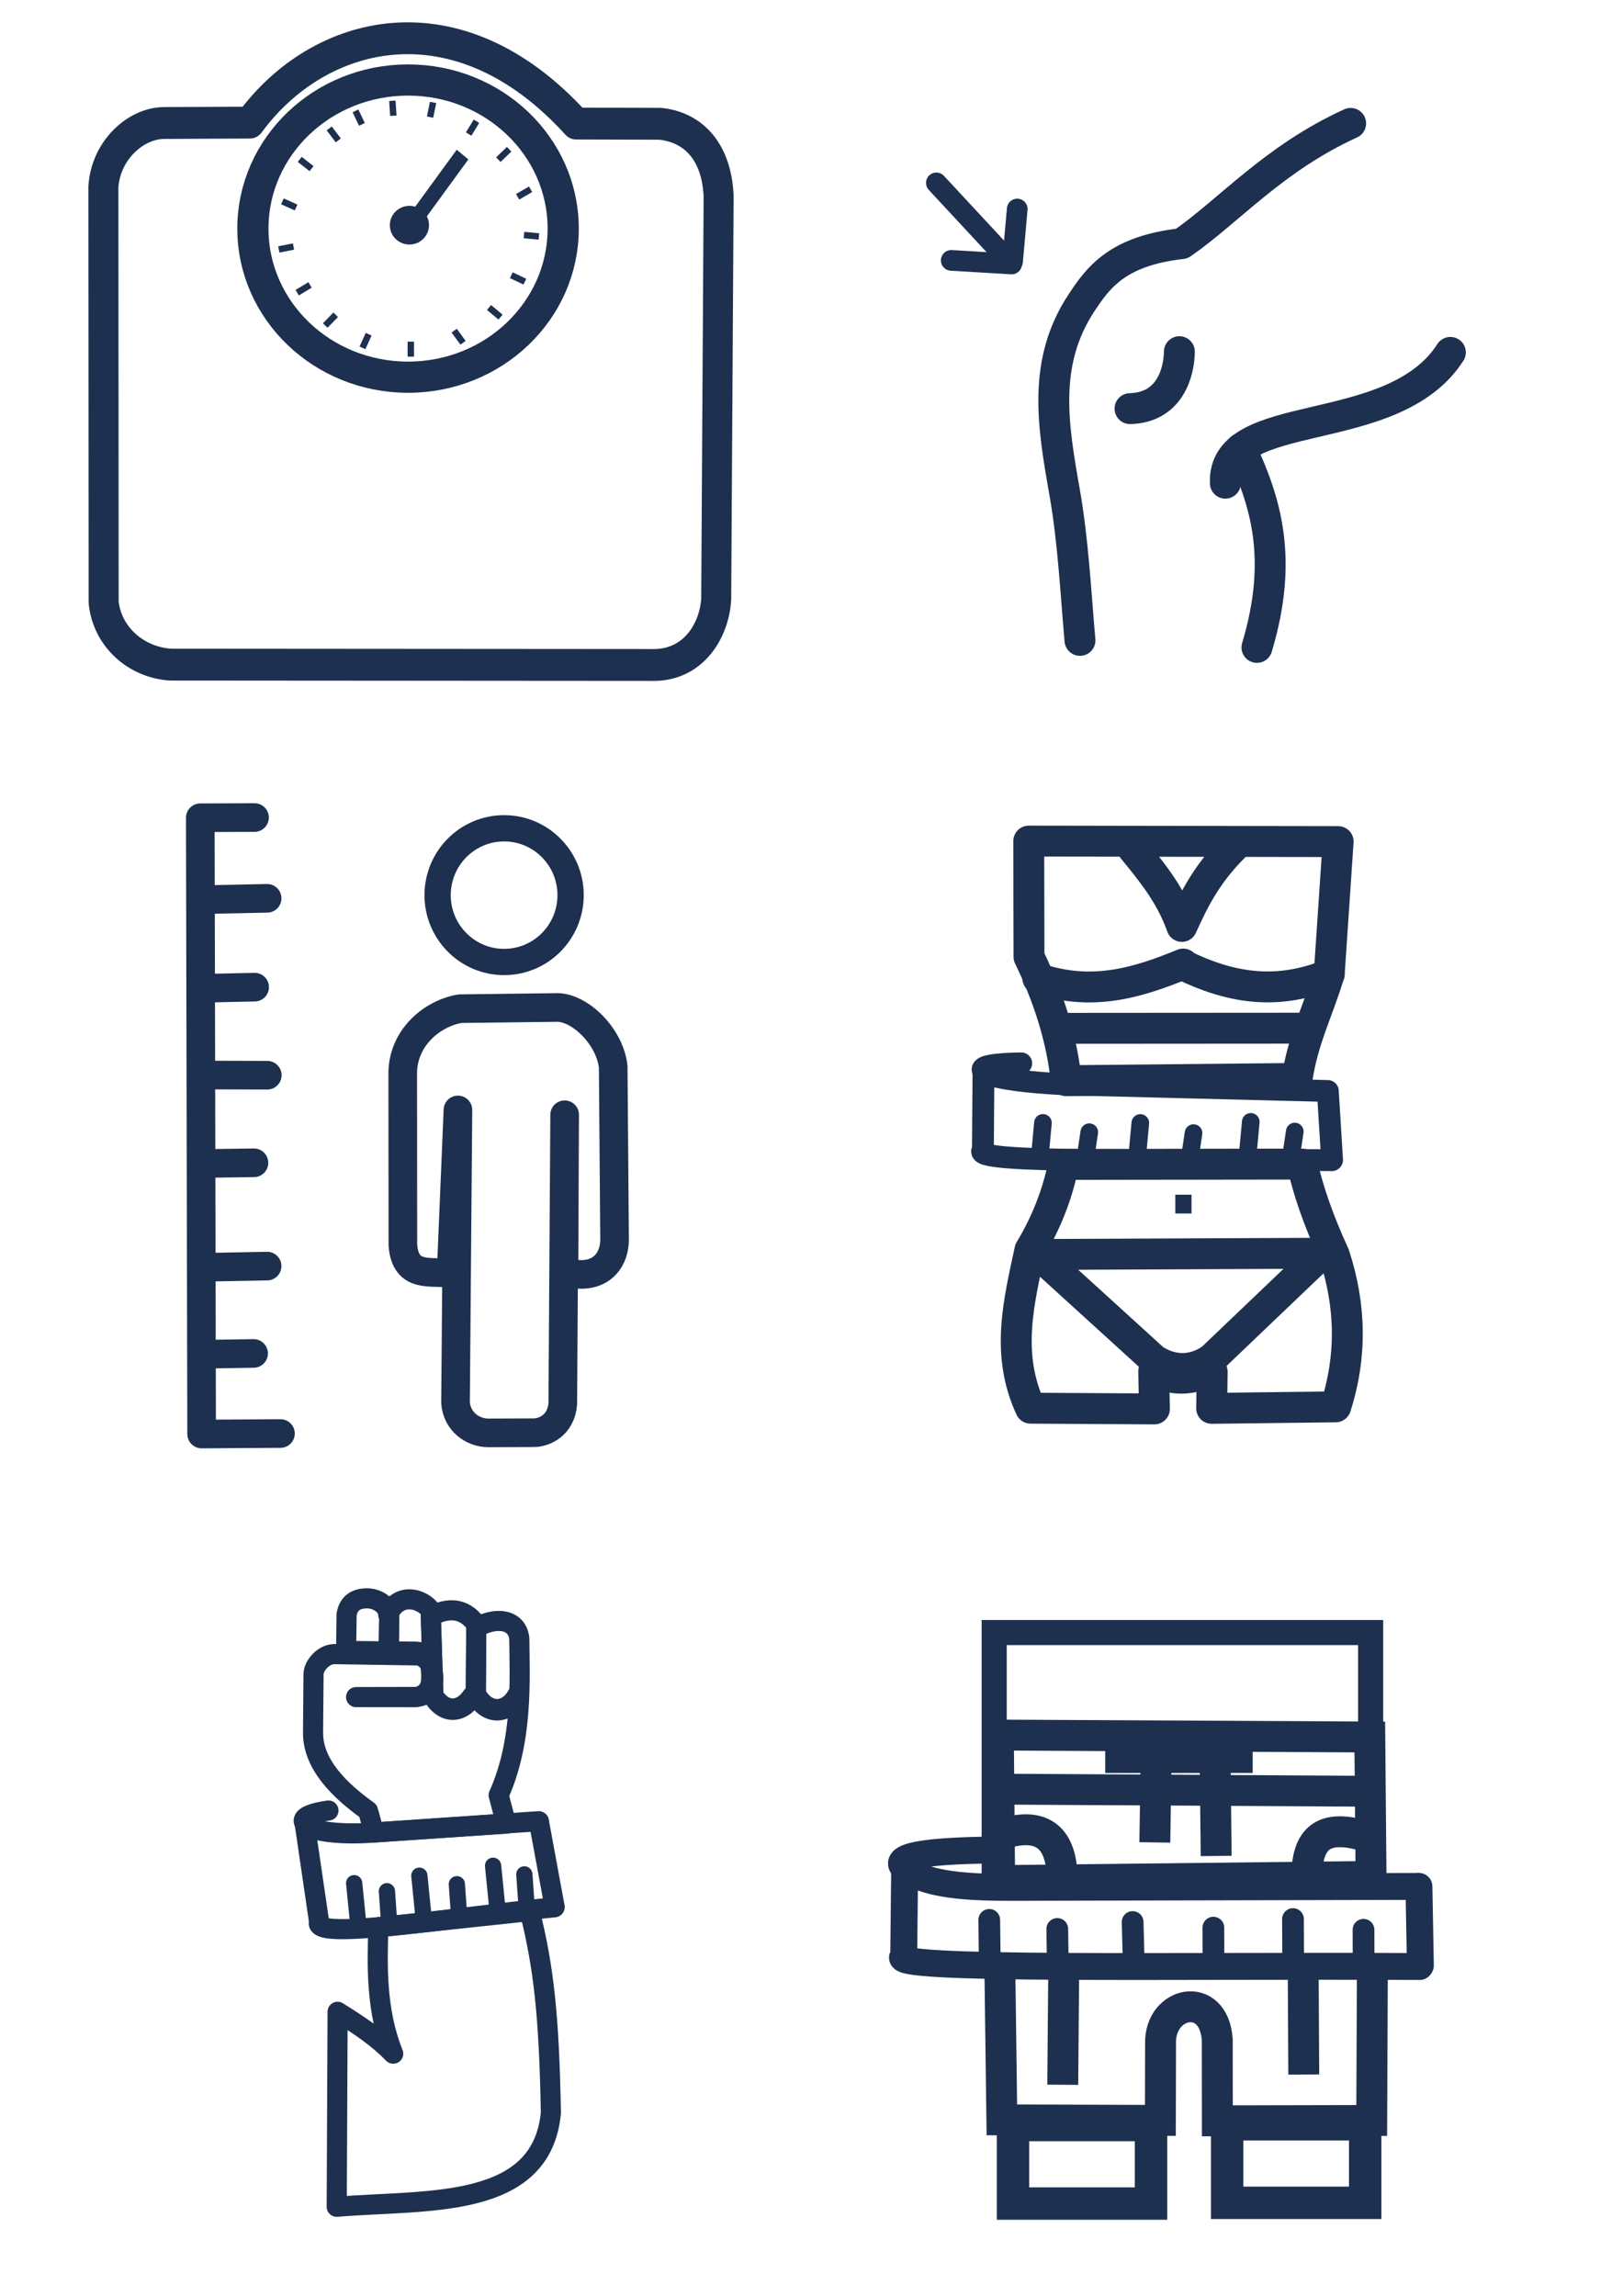 <?xml version="1.0" encoding="UTF-8" standalone="no"?>
<!-- Created with Inkscape (http://www.inkscape.org/) -->

<svg
   width="210mm"
   height="297mm"
   viewBox="0 0 210 297"
   version="1.1"
   id="svg1"
   xml:space="preserve"
   inkscape:version="1.3.2 (091e20e, 2023-11-25, custom)"
   sodipodi:docname="vascula.svg"
   xmlns:inkscape="http://www.inkscape.org/namespaces/inkscape"
   xmlns:sodipodi="http://sodipodi.sourceforge.net/DTD/sodipodi-0.dtd"
   xmlns="http://www.w3.org/2000/svg"
   xmlns:svg="http://www.w3.org/2000/svg"><sodipodi:namedview
     id="namedview1"
     pagecolor="#ffffff"
     bordercolor="#000000"
     borderopacity="0.25"
     inkscape:showpageshadow="2"
     inkscape:pageopacity="0.0"
     inkscape:pagecheckerboard="0"
     inkscape:deskcolor="#d1d1d1"
     inkscape:document-units="mm"
     inkscape:zoom="0.52850975"
     inkscape:cx="1686.8185"
     inkscape:cy="1071.8818"
     inkscape:window-width="2560"
     inkscape:window-height="1017"
     inkscape:window-x="1912"
     inkscape:window-y="564"
     inkscape:window-maximized="1"
     inkscape:current-layer="layer1" /><defs
     id="defs1"><inkscape:path-effect
       effect="powerclip"
       id="path-effect2"
       is_visible="true"
       lpeversion="1"
       inverse="true"
       flatten="false"
       hide_clip="false"
       message="Use fill-rule evenodd on &lt;b&gt;fill and stroke&lt;/b&gt; dialog if no flatten result after convert clip to paths." /><filter
       id="mask-powermask-path-effect2_inverse"
       inkscape:label="filtermask-powermask-path-effect2"
       style="color-interpolation-filters:sRGB"
       height="100"
       width="100"
       x="-50"
       y="-50"><feColorMatrix
         id="mask-powermask-path-effect2_primitive1"
         values="1"
         type="saturate"
         result="fbSourceGraphic" /><feColorMatrix
         id="mask-powermask-path-effect2_primitive2"
         values="-1 0 0 0 1 0 -1 0 0 1 0 0 -1 0 1 0 0 0 1 0 "
         in="fbSourceGraphic" /></filter><clipPath
       clipPathUnits="userSpaceOnUse"
       id="clipPath2"><ellipse
         style="display:none;fill:#ffffff;fill-opacity:1;stroke:#ffffff;stroke-width:4.506;stroke-linecap:round;stroke-linejoin:round;stroke-dasharray:none;stroke-opacity:1;paint-order:stroke markers fill"
         id="ellipse2"
         cx="86.429"
         cy="75.867"
         rx="18.059"
         ry="17.277"
         d="M 104.488,75.867 A 18.059,17.277 0 0 1 86.429,93.143 18.059,17.277 0 0 1 68.37,75.867 18.059,17.277 0 0 1 86.429,58.59 18.059,17.277 0 0 1 104.488,75.867 Z" /><path
         id="lpe_path-effect2"
         style="fill:#ffffff;fill-opacity:1;stroke:#ffffff;stroke-width:4.506;stroke-linecap:round;stroke-linejoin:round;stroke-dasharray:none;stroke-opacity:1;paint-order:stroke markers fill"
         class="powerclip"
         d="M 41.228,45.538 H 130.89 V 132.087 H 41.228 Z M 104.488,75.867 A 18.059,17.277 0 0 0 86.429,58.59 18.059,17.277 0 0 0 68.37,75.867 18.059,17.277 0 0 0 86.429,93.143 18.059,17.277 0 0 0 104.488,75.867 Z" /></clipPath><clipPath
       clipPathUnits="userSpaceOnUse"
       id="clipPath2-7"><ellipse
         style="display:none;fill:#ffffff;fill-opacity:1;stroke:#ffffff;stroke-width:4.506;stroke-linecap:round;stroke-linejoin:round;stroke-dasharray:none;stroke-opacity:1;paint-order:stroke markers fill"
         id="ellipse2-7"
         cx="86.429"
         cy="75.867"
         rx="18.059"
         ry="17.277"
         d="M 104.488,75.867 A 18.059,17.277 0 0 1 86.429,93.143 18.059,17.277 0 0 1 68.37,75.867 18.059,17.277 0 0 1 86.429,58.59 18.059,17.277 0 0 1 104.488,75.867 Z" /><path
         id="lpe_path-effect2-9"
         style="fill:#ffffff;fill-opacity:1;stroke:#ffffff;stroke-width:4.506;stroke-linecap:round;stroke-linejoin:round;stroke-dasharray:none;stroke-opacity:1;paint-order:stroke markers fill"
         class="powerclip"
         d="M 41.228,45.538 H 130.89 V 132.087 H 41.228 Z M 104.488,75.867 A 18.059,17.277 0 0 0 86.429,58.59 18.059,17.277 0 0 0 68.37,75.867 18.059,17.277 0 0 0 86.429,93.143 18.059,17.277 0 0 0 104.488,75.867 Z" /></clipPath><inkscape:path-effect
       effect="powerclip"
       id="path-effect2-5"
       is_visible="true"
       lpeversion="1"
       inverse="true"
       flatten="false"
       hide_clip="false"
       message="Use fill-rule evenodd on &lt;b&gt;fill and stroke&lt;/b&gt; dialog if no flatten result after convert clip to paths." /><clipPath
       clipPathUnits="userSpaceOnUse"
       id="clipath_lpe_path-effect2-5"><ellipse
         style="display:none;fill:#ffffff;fill-opacity:1;stroke:#ffffff;stroke-width:4.506;stroke-linecap:round;stroke-linejoin:round;stroke-dasharray:none;stroke-opacity:1;paint-order:stroke markers fill"
         id="ellipse1"
         cx="86.429"
         cy="75.867"
         rx="18.059"
         ry="17.277" /></clipPath><clipPath
       clipPathUnits="userSpaceOnUse"
       id="clipPath2-5"><ellipse
         style="display:none;fill:#ffffff;fill-opacity:1;stroke:#ffffff;stroke-width:4.506;stroke-linecap:round;stroke-linejoin:round;stroke-dasharray:none;stroke-opacity:1;paint-order:stroke markers fill"
         id="ellipse2-4"
         cx="86.429"
         cy="75.867"
         rx="18.059"
         ry="17.277"
         d="M 104.488,75.867 A 18.059,17.277 0 0 1 86.429,93.143 18.059,17.277 0 0 1 68.37,75.867 18.059,17.277 0 0 1 86.429,58.59 18.059,17.277 0 0 1 104.488,75.867 Z" /><path
         id="lpe_path-effect2-4"
         style="fill:#ffffff;fill-opacity:1;stroke:#ffffff;stroke-width:4.506;stroke-linecap:round;stroke-linejoin:round;stroke-dasharray:none;stroke-opacity:1;paint-order:stroke markers fill"
         class="powerclip"
         d="M 41.228,45.538 H 130.89 V 132.087 H 41.228 Z M 104.488,75.867 A 18.059,17.277 0 0 0 86.429,58.59 18.059,17.277 0 0 0 68.37,75.867 18.059,17.277 0 0 0 86.429,93.143 18.059,17.277 0 0 0 104.488,75.867 Z" /></clipPath><inkscape:path-effect
       effect="powerclip"
       id="path-effect2-6"
       is_visible="true"
       lpeversion="1"
       inverse="true"
       flatten="false"
       hide_clip="false"
       message="Use fill-rule evenodd on &lt;b&gt;fill and stroke&lt;/b&gt; dialog if no flatten result after convert clip to paths." /><clipPath
       clipPathUnits="userSpaceOnUse"
       id="clipath_lpe_path-effect2-6"><ellipse
         style="display:none;fill:#ffffff;fill-opacity:1;stroke:#ffffff;stroke-width:4.506;stroke-linecap:round;stroke-linejoin:round;stroke-dasharray:none;stroke-opacity:1;paint-order:stroke markers fill"
         id="ellipse6"
         cx="86.429"
         cy="75.867"
         rx="18.059"
         ry="17.277" /></clipPath><clipPath
       clipPathUnits="userSpaceOnUse"
       id="clipPath2-51"><ellipse
         style="display:none;fill:#ffffff;fill-opacity:1;stroke:#ffffff;stroke-width:4.506;stroke-linecap:round;stroke-linejoin:round;stroke-dasharray:none;stroke-opacity:1;paint-order:stroke markers fill"
         id="ellipse2-3"
         cx="86.429"
         cy="75.867"
         rx="18.059"
         ry="17.277"
         d="M 104.488,75.867 A 18.059,17.277 0 0 1 86.429,93.143 18.059,17.277 0 0 1 68.37,75.867 18.059,17.277 0 0 1 86.429,58.59 18.059,17.277 0 0 1 104.488,75.867 Z" /><path
         id="lpe_path-effect2-1"
         style="fill:#ffffff;fill-opacity:1;stroke:#ffffff;stroke-width:4.506;stroke-linecap:round;stroke-linejoin:round;stroke-dasharray:none;stroke-opacity:1;paint-order:stroke markers fill"
         class="powerclip"
         d="M 41.228,45.538 H 130.89 V 132.087 H 41.228 Z M 104.488,75.867 A 18.059,17.277 0 0 0 86.429,58.59 18.059,17.277 0 0 0 68.37,75.867 18.059,17.277 0 0 0 86.429,93.143 18.059,17.277 0 0 0 104.488,75.867 Z" /></clipPath><inkscape:path-effect
       effect="powerclip"
       id="path-effect2-0"
       is_visible="true"
       lpeversion="1"
       inverse="true"
       flatten="false"
       hide_clip="false"
       message="Use fill-rule evenodd on &lt;b&gt;fill and stroke&lt;/b&gt; dialog if no flatten result after convert clip to paths." /><clipPath
       clipPathUnits="userSpaceOnUse"
       id="clipath_lpe_path-effect2-0"><ellipse
         style="display:none;fill:#ffffff;fill-opacity:1;stroke:#ffffff;stroke-width:4.506;stroke-linecap:round;stroke-linejoin:round;stroke-dasharray:none;stroke-opacity:1;paint-order:stroke markers fill"
         id="ellipse14"
         cx="86.429"
         cy="75.867"
         rx="18.059"
         ry="17.277" /></clipPath><clipPath
       clipPathUnits="userSpaceOnUse"
       id="clipPath2-1"><ellipse
         style="display:none;fill:#ffffff;fill-opacity:1;stroke:#ffffff;stroke-width:4.506;stroke-linecap:round;stroke-linejoin:round;stroke-dasharray:none;stroke-opacity:1;paint-order:stroke markers fill"
         id="ellipse2-40"
         cx="86.429"
         cy="75.867"
         rx="18.059"
         ry="17.277"
         d="M 104.488,75.867 A 18.059,17.277 0 0 1 86.429,93.143 18.059,17.277 0 0 1 68.37,75.867 18.059,17.277 0 0 1 86.429,58.59 18.059,17.277 0 0 1 104.488,75.867 Z" /><path
         id="lpe_path-effect2-7"
         style="fill:#ffffff;fill-opacity:1;stroke:#ffffff;stroke-width:4.506;stroke-linecap:round;stroke-linejoin:round;stroke-dasharray:none;stroke-opacity:1;paint-order:stroke markers fill"
         class="powerclip"
         d="m 41.228,45.538 h 89.662 V 132.087 H 41.228 Z M 104.488,75.867 A 18.059,17.277 0 0 0 86.429,58.59 18.059,17.277 0 0 0 68.37,75.867 18.059,17.277 0 0 0 86.429,93.143 18.059,17.277 0 0 0 104.488,75.867 Z" /></clipPath><inkscape:path-effect
       effect="powerclip"
       id="path-effect2-04"
       is_visible="true"
       lpeversion="1"
       inverse="true"
       flatten="false"
       hide_clip="false"
       message="Use fill-rule evenodd on &lt;b&gt;fill and stroke&lt;/b&gt; dialog if no flatten result after convert clip to paths." /><clipPath
       clipPathUnits="userSpaceOnUse"
       id="clipath_lpe_path-effect2-04"><ellipse
         style="display:none;fill:#ffffff;fill-opacity:1;stroke:#ffffff;stroke-width:4.506;stroke-linecap:round;stroke-linejoin:round;stroke-dasharray:none;stroke-opacity:1;paint-order:stroke markers fill"
         id="ellipse31"
         cx="86.429"
         cy="75.867"
         rx="18.059"
         ry="17.277" /></clipPath></defs><g
     inkscape:label="Layer 1"
     inkscape:groupmode="layer"
     id="layer1"><path
       style="fill:none;fill-opacity:1;stroke:#1e3050;stroke-width:3.703;stroke-linecap:round;stroke-linejoin:round;stroke-dasharray:none;stroke-opacity:1;paint-order:stroke markers fill"
       d="m 48.111,117.975 -0.031,-48.31 c 0.272,-4.226 3.958,-7.403 7.487,-7.425 l 10.6,-0.047 c 8.473,-10.901 25.589,-15.122 40.274,0.111 l 10.375,0.027 c 3.818,0.358 6.955,2.937 7.222,8.399 l -0.298,46.82 c -0.211,3.666 -2.81,7.795 -7.92,7.684 l -59.486,-0.041 c -4.319,-0.294 -7.779,-3.279 -8.223,-7.218 z"
       id="path1"
       sodipodi:nodetypes="cccccccccccc"
       clip-path="url(#clipPath2)"
       inkscape:path-effect="#path-effect2"
       inkscape:original-d="m 48.111015,117.97486 -0.0313,-48.309982 c 0.272497,-4.2265 3.957976,-7.40255 7.487016,-7.42473 l 10.600184,-0.047 c 8.472925,-10.90109 25.589182,-15.12246 40.274195,0.1108 l 10.37489,0.0268 c 3.81789,0.35848 6.95516,2.93653 7.2224,8.3988 l -0.29826,46.819982 c -0.21094,3.66598 -2.80977,7.79527 -7.92004,7.6842 l -59.486079,-0.041 c -4.319061,-0.29426 -7.778995,-3.27923 -8.223007,-7.21795 z"
       transform="matrix(1.048,0,0,1.113,-37.009,-53.36)"
       inkscape:export-filename="scale.svg"
       inkscape:export-xdpi="96"
       inkscape:export-ydpi="96" /><ellipse
       style="fill:#1e3050;stroke-width:2.303;stroke-linecap:round;stroke-linejoin:round;paint-order:stroke markers fill"
       id="path3"
       cx="52.974"
       cy="29.132"
       rx="2.534"
       ry="2.503" /><rect
       style="fill:#1e3050;stroke-width:1.279;stroke-linecap:round;stroke-linejoin:round;paint-order:stroke markers fill"
       id="rect3"
       width="11.533"
       height="1.958"
       x="11.471"
       y="59.307"
       transform="matrix(0.589,-0.808,0.768,0.64,0,0)" /><rect
       style="fill:#1e3050;stroke-width:2.303;stroke-linecap:round;stroke-linejoin:round;paint-order:stroke markers fill"
       id="rect4"
       width="0.829"
       height="1.94"
       x="52.739"
       y="44.199" /><rect
       style="fill:#1e3050;stroke-width:2.303;stroke-linecap:round;stroke-linejoin:round;paint-order:stroke markers fill"
       id="rect4-07"
       width="0.829"
       height="1.94"
       x="-24.219"
       y="70.388"
       transform="rotate(-84.529)" /><rect
       style="fill:#1e3050;stroke-width:2.303;stroke-linecap:round;stroke-linejoin:round;paint-order:stroke markers fill"
       id="rect4-0-0"
       width="0.829"
       height="1.94"
       x="-4.342"
       y="75.027"
       transform="rotate(-64.707)" /><rect
       style="fill:#1e3050;stroke-width:2.303;stroke-linecap:round;stroke-linejoin:round;paint-order:stroke markers fill"
       id="rect4-6-08"
       width="0.829"
       height="1.94"
       x="9.679"
       y="74.055"
       transform="rotate(-50.082)" /><rect
       style="fill:#1e3050;stroke-width:2.303;stroke-linecap:round;stroke-linejoin:round;paint-order:stroke markers fill"
       id="rect4-2-4"
       width="0.829"
       height="1.94"
       x="21.749"
       y="69.225"
       transform="rotate(-36.196)" /><rect
       style="fill:#1e3050;stroke-width:2.303;stroke-linecap:round;stroke-linejoin:round;paint-order:stroke markers fill"
       id="rect4-1"
       width="0.829"
       height="1.94"
       x="-57.973"
       y="-3.615"
       transform="rotate(-168.363)" /><rect
       style="fill:#1e3050;stroke-width:2.303;stroke-linecap:round;stroke-linejoin:round;paint-order:stroke markers fill"
       id="rect4-0-9"
       width="0.829"
       height="1.94"
       x="-61.191"
       y="16.854"
       transform="rotate(-148.541)" /><rect
       style="fill:#1e3050;stroke-width:2.303;stroke-linecap:round;stroke-linejoin:round;paint-order:stroke markers fill"
       id="rect4-6-6"
       width="0.829"
       height="1.94"
       x="-60.016"
       y="32.122"
       transform="rotate(-133.916)" /><rect
       style="fill:#1e3050;stroke-width:2.303;stroke-linecap:round;stroke-linejoin:round;paint-order:stroke markers fill"
       id="rect4-2-5"
       width="0.829"
       height="1.94"
       x="-55.973"
       y="45.243"
       transform="rotate(-120.03)" /><rect
       style="fill:#1e3050;stroke-width:2.303;stroke-linecap:round;stroke-linejoin:round;paint-order:stroke markers fill"
       id="rect4-9"
       width="0.829"
       height="1.94"
       x="49.399"
       y="16.307"
       transform="rotate(-3.723)" /><rect
       style="fill:#1e3050;stroke-width:2.303;stroke-linecap:round;stroke-linejoin:round;paint-order:stroke markers fill"
       id="rect4-07-4"
       width="0.829"
       height="1.94"
       x="-39.09"
       y="-31.024"
       transform="matrix(-0.195,-0.981,-0.981,0.195,0,0)" /><rect
       style="fill:#1e3050;stroke-width:2.303;stroke-linecap:round;stroke-linejoin:round;paint-order:stroke markers fill"
       id="rect4-0-0-1"
       width="0.829"
       height="1.94"
       x="-52.721"
       y="-15.334"
       transform="matrix(-0.516,-0.856,-0.856,0.516,0,0)" /><rect
       style="fill:#1e3050;stroke-width:2.303;stroke-linecap:round;stroke-linejoin:round;paint-order:stroke markers fill"
       id="rect4-6-08-4"
       width="0.829"
       height="1.94"
       x="-59.948"
       y="-1.162"
       transform="matrix(-0.716,-0.698,-0.698,0.716,0,0)" /><rect
       style="fill:#1e3050;stroke-width:2.303;stroke-linecap:round;stroke-linejoin:round;paint-order:stroke markers fill"
       id="rect4-2-4-3"
       width="0.829"
       height="1.94"
       x="-61.747"
       y="19.542"
       transform="matrix(-0.91,-0.415,-0.415,0.91,0,0)" /><rect
       style="fill:#1e3050;stroke-width:2.303;stroke-linecap:round;stroke-linejoin:round;paint-order:stroke markers fill"
       id="rect4-1-1"
       width="0.829"
       height="1.94"
       x="34.822"
       y="-34.756"
       transform="matrix(0.902,-0.433,-0.433,-0.902,0,0)" /><rect
       style="fill:#1e3050;stroke-width:2.303;stroke-linecap:round;stroke-linejoin:round;paint-order:stroke markers fill"
       id="rect4-0-9-6"
       width="0.829"
       height="1.94"
       x="23.45"
       y="-40.951"
       transform="matrix(0.796,-0.605,-0.605,-0.796,0,0)" /><rect
       style="fill:#1e3050;stroke-width:2.303;stroke-linecap:round;stroke-linejoin:round;paint-order:stroke markers fill"
       id="rect4-6-6-1"
       width="0.829"
       height="1.94"
       x="7.287"
       y="-45.182"
       transform="matrix(0.617,-0.787,-0.787,-0.617,0,0)" /><rect
       style="fill:#1e3050;stroke-width:2.303;stroke-linecap:round;stroke-linejoin:round;paint-order:stroke markers fill"
       id="rect4-2-5-6"
       width="0.829"
       height="1.94"
       x="-9.189"
       y="-45.953"
       transform="matrix(0.41,-0.912,-0.912,-0.41,0,0)" /><ellipse
       style="fill:none;fill-opacity:1;stroke:#1e3050;stroke-width:4.035;stroke-linecap:round;stroke-linejoin:round;stroke-dasharray:none;stroke-opacity:1;paint-order:stroke markers fill"
       id="path5"
       cx="52.798"
       cy="29.573"
       rx="20.074"
       ry="19.223" /><ellipse
       style="fill:none;fill-opacity:1;stroke:#1e3050;stroke-width:3.4;stroke-linecap:round;stroke-linejoin:round;stroke-dasharray:none;stroke-opacity:1;paint-order:stroke markers fill"
       id="path6"
       cx="65.227"
       cy="115.801"
       rx="8.603"
       ry="8.648"
       inkscape:export-filename="hight.svg"
       inkscape:export-xdpi="96"
       inkscape:export-ydpi="96" /><path
       style="fill:none;fill-opacity:1;stroke:#1e3050;stroke-width:3.703;stroke-linecap:round;stroke-linejoin:round;stroke-dasharray:none;stroke-opacity:1;paint-order:stroke markers fill"
       d="m 59.253,143.59 -0.313,37.881 c 0.19,2.463 2.249,3.903 4.269,3.896 l 5.877,-0.021 c 1.237,-0.005 3.528,-0.872 3.733,-3.791 l 0.24,-37.345 -0.088,20.266 c 3.797,1.243 6.424,-0.595 6.549,-3.982 l -0.178,-22.499 c -0.425,-3.816 -4.085,-7.482 -7.065,-7.663 l -12.756,0.156 c -3.489,0.594 -7.241,3.566 -7.411,8.115 l 0.017,22.477 c 0.338,4.402 3.668,3.267 6.241,3.662 z"
       id="path7"
       sodipodi:nodetypes="ccssccccccccccc" /><path
       style="fill:none;fill-opacity:1;stroke:#1e3050;stroke-width:3.703;stroke-linecap:round;stroke-linejoin:round;stroke-dasharray:none;stroke-opacity:1;paint-order:stroke markers fill"
       d="m 32.932,105.764 -7.018,0.026 0.175,79.725 10.199,-0.066"
       id="path8"
       sodipodi:nodetypes="cccc" /><path
       style="fill:none;fill-opacity:1;stroke:#1e3050;stroke-width:3.703;stroke-linecap:round;stroke-linejoin:round;stroke-dasharray:none;stroke-opacity:1;paint-order:stroke markers fill"
       d="m 32.813,175.09 -6.127,0.094"
       id="path9"
       sodipodi:nodetypes="cc" /><path
       style="fill:none;fill-opacity:1;stroke:#1e3050;stroke-width:3.703;stroke-linecap:round;stroke-linejoin:round;stroke-dasharray:none;stroke-opacity:1;paint-order:stroke markers fill"
       d="m 34.562,163.789 -7.987,0.155"
       id="path10"
       sodipodi:nodetypes="cc" /><path
       style="fill:none;fill-opacity:1;stroke:#1e3050;stroke-width:3.703;stroke-linecap:round;stroke-linejoin:round;stroke-dasharray:none;stroke-opacity:1;paint-order:stroke markers fill"
       d="m 32.859,150.426 -6.35,0.088"
       id="path11"
       sodipodi:nodetypes="cc" /><path
       style="fill:none;fill-opacity:1;stroke:#1e3050;stroke-width:3.703;stroke-linecap:round;stroke-linejoin:round;stroke-dasharray:none;stroke-opacity:1;paint-order:stroke markers fill"
       d="m 34.585,139.098 -7.013,-0.022"
       id="path12"
       sodipodi:nodetypes="cc" /><path
       style="fill:none;fill-opacity:1;stroke:#1e3050;stroke-width:3.703;stroke-linecap:round;stroke-linejoin:round;stroke-dasharray:none;stroke-opacity:1;paint-order:stroke markers fill"
       d="m 32.947,127.704 -6.173,0.133"
       id="path13"
       sodipodi:nodetypes="cc" /><path
       style="fill:none;fill-opacity:1;stroke:#1e3050;stroke-width:3.703;stroke-linecap:round;stroke-linejoin:round;stroke-dasharray:none;stroke-opacity:1;paint-order:stroke markers fill"
       d="m 34.562,116.212 -7.711,0.161"
       id="path14"
       sodipodi:nodetypes="cc" /><path
       style="fill:none;fill-opacity:1;stroke:#1e3050;stroke-width:2.603;stroke-linecap:round;stroke-linejoin:round;stroke-dasharray:none;stroke-opacity:1;paint-order:stroke markers fill"
       d="m 48.949,249.309 c -0.132,4.838 -0.346,10.74 1.93,16.363 -1.989,-2.064 -4.296,-3.598 -7.196,-5.413 l -0.114,25.223 c 11.512,-0.966 26.535,0.502 27.711,-12.175 -0.241,-12.787 -0.941,-18.807 -2.742,-26.071 z"
       id="path16-7"
       sodipodi:nodetypes="ccccccc"
       inkscape:export-filename="rist.svg"
       inkscape:export-xdpi="96"
       inkscape:export-ydpi="96" /><path
       style="fill:none;fill-opacity:1;stroke:#1e3050;stroke-width:2.603;stroke-linecap:round;stroke-linejoin:round;stroke-dasharray:none;stroke-opacity:1;paint-order:stroke markers fill"
       d="m 50.365,208.836 -0.063,4.693"
       id="path17-2" /><path
       style="fill:none;fill-opacity:1;stroke:#1e3050;stroke-width:2.603;stroke-linecap:round;stroke-linejoin:round;stroke-dasharray:none;stroke-opacity:1;paint-order:stroke markers fill"
       d="m 55.747,209.149 0.313,9.887"
       id="path18-9" /><path
       style="fill:none;fill-opacity:1;stroke:#1e3050;stroke-width:2.603;stroke-linecap:round;stroke-linejoin:round;stroke-dasharray:none;stroke-opacity:1;paint-order:stroke markers fill"
       d="m 61.629,210.589 -0.063,8.698 c 1.529,2.816 4.207,2.421 5.382,0.156"
       id="path19-57"
       sodipodi:nodetypes="ccc" /><path
       style="fill:none;fill-opacity:1;stroke:#1e3050;stroke-width:2.603;stroke-linecap:round;stroke-linejoin:round;stroke-dasharray:none;stroke-opacity:1;paint-order:stroke markers fill"
       d="m 61.066,219.631 c -1.309,1.98 -3.713,2.404 -5.288,-0.626"
       id="path20-6"
       sodipodi:nodetypes="cc" /><path
       style="fill:none;fill-opacity:1;stroke:#1e3050;stroke-width:2.603;stroke-linecap:round;stroke-linejoin:round;stroke-dasharray:none;stroke-opacity:1;paint-order:stroke markers fill"
       d="m 46.074,219.547 7.525,-0.016 c 3.723,0.036 2.775,-5.521 0.172,-5.382 l -10.314,-0.158 c -1.542,-0.128 -2.873,1.487 -2.889,2.566 l -0.062,7.584 c -0.034,4.119 3.478,7.52 7.107,10.114 0.196,0.544 0.603,2.264 0.752,2.813 l 17.124,-1.149 c -0.157,-0.542 -0.812,-3.132 -0.968,-3.683 3.179,-7.04 2.714,-14.957 2.673,-20.262 -0.277,-2.489 -2.889,-2.845 -5.357,-1.535 -1.449,-2.245 -3.403,-2.632 -5.766,-1.516 -0.705,-1.876 -4.306,-3.387 -5.843,-0.062 -0.017,-1.156 -1.373,-2.12 -2.824,-2.09 -1.168,0.024 -2.287,0.473 -2.557,2.098 l -0.063,4.709 9.027,0.09 c 1.635,0.067 2.074,1.618 1.971,3.746 -0.077,1.602 -1.494,2.179 -2.176,2.142 z"
       id="path16-3"
       sodipodi:nodetypes="cccccsccccccccscccscc" /><path
       style="fill:none;fill-opacity:1;stroke:#1e3050;stroke-width:2.603;stroke-linecap:round;stroke-linejoin:round;stroke-dasharray:none;stroke-opacity:1;paint-order:stroke markers fill"
       d="m 50.36,208.659 -0.063,4.693"
       id="path17-5" /><path
       style="fill:none;fill-opacity:1;stroke:#1e3050;stroke-width:2.603;stroke-linecap:round;stroke-linejoin:round;stroke-dasharray:none;stroke-opacity:1;paint-order:stroke markers fill"
       d="m 55.742,208.972 0.313,9.887"
       id="path18-8" /><path
       style="fill:none;fill-opacity:1;stroke:#1e3050;stroke-width:2.603;stroke-linecap:round;stroke-linejoin:round;stroke-dasharray:none;stroke-opacity:1;paint-order:stroke markers fill"
       d="m 61.624,210.411 -0.063,8.698 c 1.529,2.816 4.207,2.421 5.382,0.156"
       id="path19-5"
       sodipodi:nodetypes="ccc" /><path
       style="fill:none;fill-opacity:1;stroke:#1e3050;stroke-width:2.603;stroke-linecap:round;stroke-linejoin:round;stroke-dasharray:none;stroke-opacity:1;paint-order:stroke markers fill"
       d="m 61.061,219.453 c -1.309,1.98 -3.713,2.404 -5.288,-0.626"
       id="path20-4"
       sodipodi:nodetypes="cc" /><path
       style="fill:none;fill-opacity:1;stroke:#1e3050;stroke-width:2.603;stroke-linecap:round;stroke-linejoin:round;stroke-dasharray:none;stroke-opacity:1;paint-order:stroke markers fill"
       d="m 42.498,234.22 c -4.627,0.659 -3.364,1.954 -1.645,2.452 1.955,0.566 5.078,0.561 6.767,0.445 l 22.098,-1.514"
       id="path22"
       sodipodi:nodetypes="cssc" /><path
       style="fill:none;fill-opacity:1;stroke:#1e3050;stroke-width:2.603;stroke-linecap:round;stroke-linejoin:round;stroke-dasharray:none;stroke-opacity:1;paint-order:stroke markers fill"
       d="m 39.378,235.587 1.905,13.006 c -0.996,2.5 16.348,-0.436 30.455,-1.856"
       id="path23"
       sodipodi:nodetypes="ccc" /><path
       style="fill:none;fill-opacity:1;stroke:#1e3050;stroke-width:2.603;stroke-linecap:round;stroke-linejoin:round;stroke-dasharray:none;stroke-opacity:1;paint-order:stroke markers fill"
       d="m 69.74,235.712 2.025,10.981"
       id="path24" /><path
       style="fill:none;fill-opacity:1;stroke:#1e3050;stroke-width:2.103;stroke-linecap:round;stroke-linejoin:round;stroke-dasharray:none;stroke-opacity:1;paint-order:stroke markers fill"
       d="m 45.825,243.617 0.581,5.81"
       id="path25"
       sodipodi:nodetypes="cc" /><path
       style="fill:none;fill-opacity:1;stroke:#1e3050;stroke-width:2.103;stroke-linecap:round;stroke-linejoin:round;stroke-dasharray:none;stroke-opacity:1;paint-order:stroke markers fill"
       d="m 50.063,244.658 0.312,4.465"
       id="path25-5"
       sodipodi:nodetypes="cc" /><path
       style="fill:none;fill-opacity:1;stroke:#1e3050;stroke-width:2.103;stroke-linecap:round;stroke-linejoin:round;stroke-dasharray:none;stroke-opacity:1;paint-order:stroke markers fill"
       d="m 59.113,243.754 0.312,4.465"
       id="path25-5-6"
       sodipodi:nodetypes="cc" /><path
       style="fill:none;fill-opacity:1;stroke:#1e3050;stroke-width:2.103;stroke-linecap:round;stroke-linejoin:round;stroke-dasharray:none;stroke-opacity:1;paint-order:stroke markers fill"
       d="m 67.845,242.481 0.312,4.465"
       id="path25-5-6-8"
       sodipodi:nodetypes="cc" /><path
       style="fill:none;fill-opacity:1;stroke:#1e3050;stroke-width:2.103;stroke-linecap:round;stroke-linejoin:round;stroke-dasharray:none;stroke-opacity:1;paint-order:stroke markers fill"
       d="m 54.26,242.651 0.581,5.81"
       id="path25-7"
       sodipodi:nodetypes="cc" /><path
       style="fill:none;fill-opacity:1;stroke:#1e3050;stroke-width:2.103;stroke-linecap:round;stroke-linejoin:round;stroke-dasharray:none;stroke-opacity:1;paint-order:stroke markers fill"
       d="m 63.799,241.365 0.581,5.81"
       id="path25-7-1"
       sodipodi:nodetypes="cc" /><path
       style="fill:none;fill-opacity:1;stroke:#1e3050;stroke-width:3.998;stroke-linecap:round;stroke-linejoin:round;stroke-dasharray:none;stroke-opacity:1;paint-order:stroke markers fill"
       d="m 174.761,15.962 c -9.933,4.517 -15.77,11.351 -21.844,15.553 -8.312,0.939 -10.801,4.343 -13.007,7.699 -5.053,7.687 -3.695,15.767 -2.153,24.499 1.115,6.317 1.454,13.269 1.981,19.132"
       id="path26-1"
       sodipodi:nodetypes="ccssc"
       inkscape:export-filename="knee.svg"
       inkscape:export-xdpi="96"
       inkscape:export-ydpi="96" /><path
       style="fill:none;fill-opacity:1;stroke:#1e3050;stroke-width:3.998;stroke-linecap:round;stroke-linejoin:round;stroke-dasharray:none;stroke-opacity:1;paint-order:stroke markers fill"
       d="m 146.214,52.862 c 5.203,-0.129 6.348,-4.77 6.386,-7.366"
       id="path27-5"
       sodipodi:nodetypes="cc" /><path
       style="fill:none;fill-opacity:1;stroke:#1e3050;stroke-width:3.998;stroke-linecap:round;stroke-linejoin:round;stroke-dasharray:none;stroke-opacity:1;paint-order:stroke markers fill"
       d="m 162.637,83.752 c 3.473,-11.571 1.084,-18.924 -2.074,-25.725"
       id="path28-0"
       sodipodi:nodetypes="cc" /><path
       style="fill:none;fill-opacity:1;stroke:#1e3050;stroke-width:3.998;stroke-linecap:round;stroke-linejoin:round;stroke-dasharray:none;stroke-opacity:1;paint-order:stroke markers fill"
       d="m 158.549,62.508 c -0.411,-10.222 21.64,-5.262 29.115,-16.92"
       id="path29-7"
       sodipodi:nodetypes="cc" /><path
       style="fill:none;fill-opacity:1;stroke:#1e3050;stroke-width:2.675;stroke-linecap:round;stroke-linejoin:round;stroke-dasharray:none;stroke-opacity:1;paint-order:stroke markers fill"
       d="m 121.156,23.657 9.742,10.494 -7.818,-0.466"
       id="path30" /><path
       style="fill:none;fill-opacity:1;stroke:#1e3050;stroke-width:2.675;stroke-linecap:round;stroke-linejoin:round;stroke-dasharray:none;stroke-opacity:1;paint-order:stroke markers fill"
       d="m 131.018,33.802 0.601,-6.763"
       id="path31" /><path
       style="fill:none;fill-opacity:1;stroke:#1e3050;stroke-width:3.998;stroke-linecap:round;stroke-linejoin:round;stroke-dasharray:none;stroke-opacity:1;paint-order:stroke markers fill"
       d="m 137.954,139.807 c -0.537,-5.155 -2.137,-10.516 -4.813,-16.022 l -0.03,-14.977 40.031,0.066 -1.15,17.08 c -1.344,4.555 -3.402,8.481 -4.153,13.559 z"
       id="path32-6"
       sodipodi:nodetypes="ccccccc"
       inkscape:export-filename="waist.svg"
       inkscape:export-xdpi="96"
       inkscape:export-ydpi="96" /><path
       style="fill:none;fill-opacity:1;stroke:#1e3050;stroke-width:3.998;stroke-linecap:round;stroke-linejoin:round;stroke-dasharray:none;stroke-opacity:1;paint-order:stroke markers fill"
       d="m 149.281,177.409 0.088,4.857 -16.027,-0.094 c -3.261,-7.043 -1.51,-13.74 -0.081,-20.459 2.115,-3.511 3.566,-7.213 4.344,-11.075 l 30.894,-0.043 c 0.749,3.362 2.06,7.219 4.144,11.758 2.16,6.59 2.272,13.14 0.177,19.647 l -16.044,0.192 0.067,-4.737 c -2.45,0.643 -4.077,1.537 -7.563,-0.046 z"
       id="path32-3-2"
       sodipodi:nodetypes="cccccccccccc" /><path
       style="fill:none;fill-opacity:1;stroke:#1e3050;stroke-width:3.998;stroke-linecap:round;stroke-linejoin:round;stroke-dasharray:none;stroke-opacity:1;paint-order:stroke markers fill"
       d="m 134.292,126.572 c 7.077,2.392 13.008,0.515 18.806,-1.858"
       id="path33-3"
       sodipodi:nodetypes="cc" /><path
       style="fill:none;fill-opacity:1;stroke:#1e3050;stroke-width:3.998;stroke-linecap:round;stroke-linejoin:round;stroke-dasharray:none;stroke-opacity:1;paint-order:stroke markers fill"
       d="m 171.992,126.041 c -6.997,2.85 -13.043,1.663 -18.983,-1.239"
       id="path34-9"
       sodipodi:nodetypes="cc" /><path
       style="fill:none;fill-opacity:1;stroke:#1e3050;stroke-width:3.998;stroke-linecap:round;stroke-linejoin:round;stroke-dasharray:none;stroke-opacity:1;paint-order:stroke markers fill"
       d="m 136.77,133.033 32.368,-0.022"
       id="path35-5"
       sodipodi:nodetypes="cc" /><path
       style="fill:none;fill-opacity:1;stroke:#1e3050;stroke-width:3.998;stroke-linecap:round;stroke-linejoin:round;stroke-dasharray:none;stroke-opacity:1;paint-order:stroke markers fill"
       d="m 145.808,108.835 c 2.868,3.563 5.516,6.525 7.113,11.012 1.602,-3.561 3.355,-7.137 7.39,-10.93"
       id="path36-5"
       sodipodi:nodetypes="ccc" /><path
       style="fill:none;fill-opacity:1;stroke:#1e3050;stroke-width:3.998;stroke-linecap:round;stroke-linejoin:round;stroke-dasharray:none;stroke-opacity:1;paint-order:stroke markers fill"
       d="m 134.366,162.286 14.936,13.591 c 3.122,2.011 5.968,1.052 7.572,-0.188 l 14.209,-13.562 z"
       id="path37-5"
       sodipodi:nodetypes="ccccc" /><path
       style="fill:none;fill-opacity:1;stroke:#1e3050;stroke-width:2.098;stroke-linecap:square;stroke-linejoin:miter;stroke-dasharray:none;stroke-opacity:1;paint-order:stroke markers fill"
       d="m 153.122,155.603 -6e-5,0.329"
       id="path38-7"
       sodipodi:nodetypes="cc" /><path
       style="fill:none;fill-opacity:1;stroke:#1e3050;stroke-width:2.823;stroke-linecap:round;stroke-linejoin:round;stroke-dasharray:none;stroke-opacity:1;paint-order:stroke markers fill"
       d="m 132.139,137.56 c -6.94,0.096 -5.372,1.231 -2.958,1.78 2.745,0.625 7.332,0.905 9.839,0.969 l 32.784,0.828"
       id="path22-6-7-2-4"
       sodipodi:nodetypes="cssc" /><path
       style="fill:none;fill-opacity:1;stroke:#1e3050;stroke-width:2.823;stroke-linecap:round;stroke-linejoin:round;stroke-dasharray:none;stroke-opacity:1;paint-order:stroke markers fill"
       d="m 127.255,138.351 -0.078,10.415 c -2.015,1.877 24.101,1.15 45.13,1.322"
       id="path23-2-9-9-3"
       sodipodi:nodetypes="ccc" /><path
       style="fill:none;fill-opacity:1;stroke:#1e3050;stroke-width:2.823;stroke-linecap:round;stroke-linejoin:round;stroke-dasharray:none;stroke-opacity:1;paint-order:stroke markers fill"
       d="m 171.812,141.224 0.546,8.831"
       id="path24-8-2-20-7" /><path
       style="fill:none;fill-opacity:1;stroke:#1e3050;stroke-width:2.281;stroke-linecap:round;stroke-linejoin:round;stroke-dasharray:none;stroke-opacity:1;paint-order:stroke markers fill"
       d="m 134.947,145.263 -0.431,4.628"
       id="path25-2-4-40-6"
       sodipodi:nodetypes="cc" /><path
       style="fill:none;fill-opacity:1;stroke:#1e3050;stroke-width:2.281;stroke-linecap:round;stroke-linejoin:round;stroke-dasharray:none;stroke-opacity:1;paint-order:stroke markers fill"
       d="m 140.941,146.47 -0.529,3.544"
       id="path25-5-9-3-26-3"
       sodipodi:nodetypes="cc" /><path
       style="fill:none;fill-opacity:1;stroke:#1e3050;stroke-width:2.281;stroke-linecap:round;stroke-linejoin:round;stroke-dasharray:none;stroke-opacity:1;paint-order:stroke markers fill"
       d="m 154.43,146.585 -0.529,3.544"
       id="path25-5-6-0-6-1-5"
       sodipodi:nodetypes="cc" /><path
       style="fill:none;fill-opacity:1;stroke:#1e3050;stroke-width:2.281;stroke-linecap:round;stroke-linejoin:round;stroke-dasharray:none;stroke-opacity:1;paint-order:stroke markers fill"
       d="m 167.532,146.381 -0.529,3.544"
       id="path25-5-6-8-7-7-3-8"
       sodipodi:nodetypes="cc" /><path
       style="fill:none;fill-opacity:1;stroke:#1e3050;stroke-width:2.281;stroke-linecap:round;stroke-linejoin:round;stroke-dasharray:none;stroke-opacity:1;paint-order:stroke markers fill"
       d="m 147.546,145.273 -0.431,4.628"
       id="path25-7-0-9-3-8"
       sodipodi:nodetypes="cc" /><path
       style="fill:none;fill-opacity:1;stroke:#1e3050;stroke-width:2.281;stroke-linecap:round;stroke-linejoin:round;stroke-dasharray:none;stroke-opacity:1;paint-order:stroke markers fill"
       d="m 161.837,145.133 -0.431,4.628"
       id="path25-7-1-3-1-6-6"
       sodipodi:nodetypes="cc" /><path
       style="fill:none;fill-opacity:1;stroke:#1e3050;stroke-width:3.998;stroke-linecap:square;stroke-linejoin:miter;stroke-dasharray:none;stroke-opacity:1;paint-order:stroke markers fill"
       d="m 137.635,254.917 -0.109,12.781"
       id="path40-76"
       sodipodi:nodetypes="cc"
       inkscape:export-filename="hip.svg"
       inkscape:export-xdpi="96"
       inkscape:export-ydpi="96" /><path
       style="fill:none;fill-opacity:1;stroke:#1e3050;stroke-width:3.998;stroke-linecap:square;stroke-linejoin:miter;stroke-dasharray:none;stroke-opacity:1;paint-order:stroke markers fill"
       d="m 168.62,255.055 0.064,11.321"
       id="path40-7-3"
       sodipodi:nodetypes="cc" /><rect
       style="fill:none;fill-opacity:1;stroke:#1e3050;stroke-width:3.246;stroke-linecap:square;stroke-linejoin:miter;stroke-dasharray:none;stroke-opacity:1;paint-order:stroke markers fill"
       id="rect45-3"
       width="48.708"
       height="32.689"
       x="128.639"
       y="211.197" /><path
       style="fill:none;fill-opacity:1;stroke:#1e3050;stroke-width:3.481;stroke-linecap:round;stroke-linejoin:round;stroke-dasharray:none;stroke-opacity:1;paint-order:stroke markers fill"
       d="m 128.75,239.326 c -10.266,0.098 -14.186,0.997 -11.072,2.831 3.748,2.206 10.497,2.011 16.369,1.997 l 49.359,-0.116"
       id="path22-6-7-2-45"
       sodipodi:nodetypes="cssc" /><path
       style="fill:none;fill-opacity:1;stroke:#1e3050;stroke-width:3.481;stroke-linecap:round;stroke-linejoin:round;stroke-dasharray:none;stroke-opacity:1;paint-order:stroke markers fill"
       d="m 117.047,242.34 -0.116,10.704 c -2.981,1.929 35.65,1.182 66.758,1.358"
       id="path23-2-9-9-9"
       sodipodi:nodetypes="ccc" /><path
       style="fill:none;fill-opacity:1;stroke:#1e3050;stroke-width:3.481;stroke-linecap:round;stroke-linejoin:round;stroke-dasharray:none;stroke-opacity:1;paint-order:stroke markers fill"
       d="m 183.595,244.039 0.188,10.227"
       id="path24-8-2-20-0"
       sodipodi:nodetypes="cc" /><path
       style="fill:none;fill-opacity:1;stroke:#1e3050;stroke-width:2.812;stroke-linecap:round;stroke-linejoin:round;stroke-dasharray:none;stroke-opacity:1;paint-order:stroke markers fill"
       d="m 128.001,248.367 0.07,6.26"
       id="path25-2-4-40-5"
       sodipodi:nodetypes="cc" /><path
       style="fill:none;fill-opacity:1;stroke:#1e3050;stroke-width:2.812;stroke-linecap:round;stroke-linejoin:round;stroke-dasharray:none;stroke-opacity:1;paint-order:stroke markers fill"
       d="m 136.802,249.541 0.058,4.35"
       id="path25-5-9-3-26-31"
       sodipodi:nodetypes="cc" /><path
       style="fill:none;fill-opacity:1;stroke:#1e3050;stroke-width:2.812;stroke-linecap:round;stroke-linejoin:round;stroke-dasharray:none;stroke-opacity:1;paint-order:stroke markers fill"
       d="m 156.998,249.372 0.013,4.837"
       id="path25-5-6-0-6-1-2"
       sodipodi:nodetypes="cc" /><path
       style="fill:none;fill-opacity:1;stroke:#1e3050;stroke-width:2.812;stroke-linecap:round;stroke-linejoin:round;stroke-dasharray:none;stroke-opacity:1;paint-order:stroke markers fill"
       d="m 176.423,249.648 0.013,4.173"
       id="path25-5-6-8-7-7-3-7"
       sodipodi:nodetypes="cc" /><path
       style="fill:none;fill-opacity:1;stroke:#1e3050;stroke-width:2.812;stroke-linecap:round;stroke-linejoin:round;stroke-dasharray:none;stroke-opacity:1;paint-order:stroke markers fill"
       d="m 146.551,248.643 0.158,5.995"
       id="path25-7-0-9-3-7"
       sodipodi:nodetypes="cc" /><path
       style="fill:none;fill-opacity:1;stroke:#1e3050;stroke-width:2.812;stroke-linecap:round;stroke-linejoin:round;stroke-dasharray:none;stroke-opacity:1;paint-order:stroke markers fill"
       d="m 167.299,248.261 0.026,5.597"
       id="path25-7-1-3-1-6-60"
       sodipodi:nodetypes="cc" /><path
       style="fill:none;fill-opacity:1;stroke:#1e3050;stroke-width:3.998;stroke-linecap:square;stroke-linejoin:miter;stroke-dasharray:none;stroke-opacity:1;paint-order:stroke markers fill"
       d="m 129.179,224.459 48.06,0.25 0.161,18.04 -48.053,0.535 z"
       id="path39-0-1"
       sodipodi:nodetypes="ccccc" /><path
       style="fill:none;fill-opacity:1;stroke:#1e3050;stroke-width:3.998;stroke-linecap:square;stroke-linejoin:miter;stroke-dasharray:none;stroke-opacity:1;paint-order:stroke markers fill"
       d="m 130.18,237.099 c 4.642,-1.287 7.236,0.574 7.258,6.086"
       id="path40-9-0"
       sodipodi:nodetypes="cc" /><path
       style="fill:none;fill-opacity:1;stroke:#1e3050;stroke-width:3.998;stroke-linecap:square;stroke-linejoin:miter;stroke-dasharray:none;stroke-opacity:1;paint-order:stroke markers fill"
       d="m 176.433,237.458 c -4.642,-1.287 -7.324,-0.222 -7.346,5.289"
       id="path40-7-4-8"
       sodipodi:nodetypes="cc" /><path
       style="fill:none;fill-opacity:1;stroke:#1e3050;stroke-width:3.991;stroke-linecap:square;stroke-linejoin:miter;stroke-dasharray:none;stroke-opacity:1;paint-order:stroke markers fill"
       d="m 130.552,231.464 45.561,0.258"
       id="path42-3-8" /><path
       style="fill:none;fill-opacity:1;stroke:#1e3050;stroke-width:2.99;stroke-linecap:square;stroke-linejoin:miter;stroke-dasharray:none;stroke-opacity:1;paint-order:stroke markers fill"
       d="m 144.498,227.87 16.094,-0.004"
       id="path43-0-2"
       sodipodi:nodetypes="cc" /><path
       style="fill:none;fill-opacity:1;stroke:#1e3050;stroke-width:3.998;stroke-linecap:square;stroke-linejoin:miter;stroke-dasharray:none;stroke-opacity:1;paint-order:stroke markers fill"
       d="m 149.579,228.088 -0.125,8.26"
       id="path44-3-0" /><path
       style="fill:none;fill-opacity:1;stroke:#1e3050;stroke-width:3.998;stroke-linecap:square;stroke-linejoin:miter;stroke-dasharray:none;stroke-opacity:1;paint-order:stroke markers fill"
       d="m 157.214,226.586 0.125,11.514"
       id="path45-4-1" /><path
       style="fill:none;fill-opacity:1;stroke:#1e3050;stroke-width:3.998;stroke-linecap:square;stroke-linejoin:miter;stroke-dasharray:none;stroke-opacity:1;paint-order:stroke markers fill"
       d="m 129.373,254.705 0.257,19.534 20.511,0.066 0.022,-9.913 c -0.163,-5.505 6.881,-6.997 7.339,-0.533 l 0.011,10.504 19.974,-0.045 0.085,-19.514"
       id="path46"
       sodipodi:nodetypes="cccccccc" /><rect
       style="fill:none;fill-opacity:1;stroke:#1e3050;stroke-width:4.193;stroke-linecap:square;stroke-linejoin:miter;stroke-dasharray:none;stroke-opacity:1;paint-order:stroke markers fill"
       id="rect46"
       width="17.859"
       height="10.159"
       x="131.072"
       y="274.906" /><rect
       style="fill:none;fill-opacity:1;stroke:#1e3050;stroke-width:4.193;stroke-linecap:square;stroke-linejoin:miter;stroke-dasharray:none;stroke-opacity:1;paint-order:stroke markers fill"
       id="rect46-0"
       width="17.859"
       height="10.159"
       x="158.783"
       y="274.811" /><path
       style="fill:none;fill-opacity:1;stroke:#1e3050;stroke-width:2.603;stroke-linecap:round;stroke-linejoin:round;stroke-dasharray:none;stroke-opacity:1;paint-order:stroke markers fill"
       d="m 69.692,314.4 7.525,-0.016 c 3.723,0.036 2.775,-5.521 0.172,-5.382 l -10.314,-0.158 c -1.542,-0.128 -2.873,1.487 -2.889,2.566 l -0.062,7.584 c -0.034,4.119 3.478,7.52 7.107,10.114 3.526,9.764 -0.996,20.372 3.498,31.473 -1.989,-2.064 -4.296,-3.598 -7.196,-5.413 l -0.114,25.223 c 11.512,-0.966 26.535,0.502 27.711,-12.175 -0.387,-20.536 -3.756,-29.753 -6.991,-41.127 3.179,-7.04 2.714,-14.957 2.673,-20.262 -0.277,-2.489 -2.889,-2.845 -5.357,-1.535 -1.449,-2.245 -3.403,-2.632 -5.766,-1.516 -0.705,-1.876 -4.306,-3.387 -5.843,-0.062 -0.017,-1.156 -1.373,-2.12 -2.824,-2.09 -1.168,0.024 -2.287,0.473 -2.557,2.098 l -0.063,4.709 9.027,0.09 c 1.635,0.067 2.074,1.618 1.971,3.746 -0.077,1.602 -1.494,2.179 -2.176,2.142 z"
       id="path16-8"
       sodipodi:nodetypes="cccccsccccccccccscccscc"
       inkscape:export-filename="arm.svg"
       inkscape:export-xdpi="96"
       inkscape:export-ydpi="96" /><path
       style="fill:none;fill-opacity:1;stroke:#1e3050;stroke-width:2.603;stroke-linecap:round;stroke-linejoin:round;stroke-dasharray:none;stroke-opacity:1;paint-order:stroke markers fill"
       d="m 73.978,303.512 -0.063,4.693"
       id="path17-55" /><path
       style="fill:none;fill-opacity:1;stroke:#1e3050;stroke-width:2.603;stroke-linecap:round;stroke-linejoin:round;stroke-dasharray:none;stroke-opacity:1;paint-order:stroke markers fill"
       d="m 79.36,303.825 0.313,9.887"
       id="path18-3" /><path
       style="fill:none;fill-opacity:1;stroke:#1e3050;stroke-width:2.603;stroke-linecap:round;stroke-linejoin:round;stroke-dasharray:none;stroke-opacity:1;paint-order:stroke markers fill"
       d="m 85.242,305.264 -0.063,8.698 c 1.529,2.816 4.207,2.421 5.382,0.156"
       id="path19-4"
       sodipodi:nodetypes="ccc" /><path
       style="fill:none;fill-opacity:1;stroke:#1e3050;stroke-width:2.603;stroke-linecap:round;stroke-linejoin:round;stroke-dasharray:none;stroke-opacity:1;paint-order:stroke markers fill"
       d="m 84.679,314.307 c -1.309,1.98 -3.713,2.404 -5.288,-0.626"
       id="path20-1"
       sodipodi:nodetypes="cc" /><path
       style="fill:none;fill-opacity:1;stroke:#1e3050;stroke-width:3.998;stroke-linecap:square;stroke-linejoin:round;stroke-dasharray:none;stroke-opacity:1;paint-order:stroke markers fill"
       d="m 50.522,354.921 -8.761,3.504 c -15.282,-9.798 -23.257,2.45 -23.295,10.652 -0.016,3.47 3.911,18.329 21.48,11.062 l 10.889,2.19 z"
       id="path47-4"
       sodipodi:nodetypes="ccsccc" /><path
       style="fill:none;fill-opacity:1;stroke:#1e3050;stroke-width:3.998;stroke-linecap:round;stroke-linejoin:miter;stroke-dasharray:none;stroke-opacity:1;paint-order:stroke markers fill"
       d="m 41.01,368.125 c 3.521,2.111 6.658,2.926 9.512,2.785"
       id="path48-1"
       sodipodi:nodetypes="cc" /><path
       style="fill:none;fill-opacity:1;stroke:#1e3050;stroke-width:3.998;stroke-linecap:round;stroke-linejoin:miter;stroke-dasharray:none;stroke-opacity:1;paint-order:stroke markers fill"
       d="m 68.293,367.594 4.631,-1.564"
       id="path49-2"
       sodipodi:nodetypes="cc" /><path
       style="fill:none;fill-opacity:1;stroke:#1e3050;stroke-width:3.587;stroke-linecap:round;stroke-linejoin:round;stroke-dasharray:none;stroke-opacity:1;paint-order:stroke markers fill"
       d="m 45.829,353.05 c -0.832,-12.648 2.06,-10.214 3.003,-7.85 1.073,2.689 1.586,7.126 1.715,9.544 l 1.689,31.625"
       id="path22-6-7-4-8"
       sodipodi:nodetypes="cssc" /><path
       style="fill:none;fill-opacity:1;stroke:#1e3050;stroke-width:3.587;stroke-linecap:round;stroke-linejoin:round;stroke-dasharray:none;stroke-opacity:1;paint-order:stroke markers fill"
       d="m 47.156,343.273 17.472,0.692 c 3.131,-1.802 2.151,23.289 2.63,43.549"
       id="path23-2-9-3-3"
       sodipodi:nodetypes="ccc" /><path
       style="fill:none;fill-opacity:1;stroke:#1e3050;stroke-width:3.587;stroke-linecap:round;stroke-linejoin:round;stroke-dasharray:none;stroke-opacity:1;paint-order:stroke markers fill"
       d="m 52.385,386.384 14.821,1.177"
       id="path24-8-2-4-9"
       sodipodi:nodetypes="cc" /><path
       style="fill:none;fill-opacity:1;stroke:#1e3050;stroke-width:2.898;stroke-linecap:round;stroke-linejoin:round;stroke-dasharray:none;stroke-opacity:1;paint-order:stroke markers fill"
       d="m 58.823,351.187 7.759,-0.074"
       id="path25-2-4-49-6"
       sodipodi:nodetypes="cc" /><path
       style="fill:none;fill-opacity:1;stroke:#1e3050;stroke-width:2.898;stroke-linecap:round;stroke-linejoin:round;stroke-dasharray:none;stroke-opacity:1;paint-order:stroke markers fill"
       d="m 60.902,357.047 5.941,-0.249"
       id="path25-5-9-3-29-9"
       sodipodi:nodetypes="cc" /><path
       style="fill:none;fill-opacity:1;stroke:#1e3050;stroke-width:2.898;stroke-linecap:round;stroke-linejoin:round;stroke-dasharray:none;stroke-opacity:1;paint-order:stroke markers fill"
       d="m 61.219,370.043 5.941,-0.249"
       id="path25-5-6-0-6-51-7"
       sodipodi:nodetypes="cc" /><path
       style="fill:none;fill-opacity:1;stroke:#1e3050;stroke-width:2.898;stroke-linecap:round;stroke-linejoin:round;stroke-dasharray:none;stroke-opacity:1;paint-order:stroke markers fill"
       d="m 60.996,382.643 5.941,-0.249"
       id="path25-5-6-8-7-7-5-4"
       sodipodi:nodetypes="cc" /><path
       style="fill:none;fill-opacity:1;stroke:#1e3050;stroke-width:2.898;stroke-linecap:round;stroke-linejoin:round;stroke-dasharray:none;stroke-opacity:1;paint-order:stroke markers fill"
       d="m 58.956,363.319 7.759,-0.074"
       id="path25-7-0-9-5-0"
       sodipodi:nodetypes="cc" /><path
       style="fill:none;fill-opacity:1;stroke:#1e3050;stroke-width:2.898;stroke-linecap:round;stroke-linejoin:round;stroke-dasharray:none;stroke-opacity:1;paint-order:stroke markers fill"
       d="m 58.85,377.068 7.759,-0.074"
       id="path25-7-1-3-1-4-7"
       sodipodi:nodetypes="cc" /><path
       style="fill:none;fill-opacity:1;stroke:#1e3050;stroke-width:3.998;stroke-linecap:round;stroke-linejoin:round;stroke-dasharray:none;stroke-opacity:1;paint-order:stroke markers fill"
       d="m 122.134,389.489 c 2.527,-16.069 4.957,-28.492 10.662,-32.125 3.472,-2.211 7.353,-2.013 14.054,-5.302"
       id="path49-9"
       sodipodi:nodetypes="csc"
       inkscape:export-filename="neck.svg"
       inkscape:export-xdpi="96"
       inkscape:export-ydpi="96" /><path
       style="fill:none;fill-opacity:1;stroke:#1e3050;stroke-width:3.998;stroke-linecap:round;stroke-linejoin:round;stroke-dasharray:none;stroke-opacity:1;paint-order:stroke markers fill"
       d="m 148.181,340.612 c 0.058,-1.365 0.12,-1.735 0.118,-3.309"
       id="path50-6"
       sodipodi:nodetypes="cc" /><path
       style="fill:none;fill-opacity:1;stroke:#1e3050;stroke-width:3.998;stroke-linecap:round;stroke-linejoin:round;stroke-dasharray:none;stroke-opacity:1;paint-order:stroke markers fill"
       d="m 142.936,360.14 c 1.549,-1.839 2.931,-3.55 3.952,-7.901 0.06,-0.256 -1.086,-0.238 -1.029,-0.507"
       id="path50-6-4"
       sodipodi:nodetypes="csc" /><path
       style="fill:none;fill-opacity:1;stroke:#1e3050;stroke-width:3.998;stroke-linecap:round;stroke-linejoin:round;stroke-dasharray:none;stroke-opacity:1;paint-order:stroke markers fill"
       d="m 133.816,389.312 3.363,-14.16"
       id="path51-1" /><path
       style="fill:none;fill-opacity:1;stroke:#1e3050;stroke-width:3.998;stroke-linecap:round;stroke-linejoin:round;stroke-dasharray:none;stroke-opacity:1;paint-order:stroke markers fill"
       d="m 191.764,389.061 c -2.527,-16.069 -4.957,-28.492 -10.662,-32.125 -3.472,-2.211 -6.618,-2.248 -13.319,-5.537"
       id="path49-7-1"
       sodipodi:nodetypes="csc" /><path
       style="fill:none;fill-opacity:1;stroke:#1e3050;stroke-width:3.998;stroke-linecap:round;stroke-linejoin:round;stroke-dasharray:none;stroke-opacity:1;paint-order:stroke markers fill"
       d="m 170.967,359.768 c -1.578,-1.873 -2.887,-3.36 -3.917,-7.863"
       id="path50-9-2"
       sodipodi:nodetypes="cc" /><path
       style="fill:none;fill-opacity:1;stroke:#1e3050;stroke-width:3.998;stroke-linecap:round;stroke-linejoin:round;stroke-dasharray:none;stroke-opacity:1;paint-order:stroke markers fill"
       d="m 165.564,340.693 c -0.045,-1.216 -0.024,-2.331 -0.022,-3.708"
       id="path50-9-2-3"
       sodipodi:nodetypes="cc" /><path
       style="fill:none;fill-opacity:1;stroke:#1e3050;stroke-width:3.998;stroke-linecap:round;stroke-linejoin:round;stroke-dasharray:none;stroke-opacity:1;paint-order:stroke markers fill"
       d="m 180.082,388.884 -3.363,-14.16"
       id="path51-0-2" /><path
       style="fill:none;fill-opacity:1;stroke:#1e3050;stroke-width:3.998;stroke-linecap:round;stroke-linejoin:round;stroke-dasharray:none;stroke-opacity:1;paint-order:stroke markers fill"
       d="m 143.595,313.425 c 0.722,-9.774 9.002,-11.584 13.352,-11.577 5.437,0.009 13.288,2.528 13.861,11.09 l -0.354,14.779 c -2.075,9.828 -7.728,11.554 -14.02,11.509 -7.243,-0.051 -13.426,-6.304 -13.149,-11.775 z"
       id="path54-1"
       sodipodi:nodetypes="csccscc" /><path
       style="fill:none;fill-opacity:1;stroke:#1e3050;stroke-width:2.413;stroke-linecap:round;stroke-linejoin:round;stroke-dasharray:none;stroke-opacity:1;paint-order:stroke markers fill"
       d="m 142.676,338.769 c -5.066,0.231 -3.893,1.336 -2.117,1.838 2.02,0.571 5.376,0.762 7.208,0.776 l 4.686,0.036 19.274,0.15"
       id="path22-6-7-6-3-5"
       sodipodi:nodetypes="csscc" /><path
       style="fill:none;fill-opacity:1;stroke:#1e3050;stroke-width:2.413;stroke-linecap:round;stroke-linejoin:round;stroke-dasharray:none;stroke-opacity:1;paint-order:stroke markers fill"
       d="m 139.128,339.656 0.195,10.415 c -0.576,0.774 2.188,1.033 6.7,1.052 6.661,0.027 17.131,-0.471 26.288,-0.614"
       id="path23-2-9-6-3-6"
       sodipodi:nodetypes="ccsc" /><path
       style="fill:none;fill-opacity:1;stroke:#1e3050;stroke-width:2.413;stroke-linecap:round;stroke-linejoin:round;stroke-dasharray:none;stroke-opacity:1;paint-order:stroke markers fill"
       d="m 171.736,341.657 0.613,8.82"
       id="path24-8-2-2-3-8" /><path
       style="fill:none;fill-opacity:1;stroke:#1e3050;stroke-width:1.95;stroke-linecap:round;stroke-linejoin:round;stroke-dasharray:none;stroke-opacity:1;paint-order:stroke markers fill"
       d="m 144.912,346.417 -0.203,4.635"
       id="path25-2-4-1-0-6"
       sodipodi:nodetypes="cc" /><path
       style="fill:none;fill-opacity:1;stroke:#1e3050;stroke-width:1.95;stroke-linecap:round;stroke-linejoin:round;stroke-dasharray:none;stroke-opacity:1;paint-order:stroke markers fill"
       d="m 149.319,347.506 -0.301,3.554"
       id="path25-5-9-3-3-2-0"
       sodipodi:nodetypes="cc" /><path
       style="fill:none;fill-opacity:1;stroke:#1e3050;stroke-width:1.95;stroke-linecap:round;stroke-linejoin:round;stroke-dasharray:none;stroke-opacity:1;paint-order:stroke markers fill"
       d="m 159.172,347.357 -0.301,3.554"
       id="path25-5-6-0-6-5-67-1"
       sodipodi:nodetypes="cc" /><path
       style="fill:none;fill-opacity:1;stroke:#1e3050;stroke-width:1.95;stroke-linecap:round;stroke-linejoin:round;stroke-dasharray:none;stroke-opacity:1;paint-order:stroke markers fill"
       d="m 168.735,346.896 -0.301,3.554"
       id="path25-5-6-8-7-7-7-9-1"
       sodipodi:nodetypes="cc" /><path
       style="fill:none;fill-opacity:1;stroke:#1e3050;stroke-width:1.95;stroke-linecap:round;stroke-linejoin:round;stroke-dasharray:none;stroke-opacity:1;paint-order:stroke markers fill"
       d="m 154.114,346.181 -0.203,4.635"
       id="path25-7-0-9-2-9-3"
       sodipodi:nodetypes="cc" /><path
       style="fill:none;fill-opacity:1;stroke:#1e3050;stroke-width:1.95;stroke-linecap:round;stroke-linejoin:round;stroke-dasharray:none;stroke-opacity:1;paint-order:stroke markers fill"
       d="m 164.546,345.76 -0.203,4.635"
       id="path25-7-1-3-1-9-2-4"
       sodipodi:nodetypes="cc" /><path
       style="fill:none;fill-opacity:1;stroke:#1e3050;stroke-width:3.998;stroke-linecap:round;stroke-linejoin:round;stroke-dasharray:none;stroke-opacity:1;paint-order:stroke markers fill"
       d="m 57.857,434.242 c -9.434,6.146 -10.99,11.084 -16.868,12.475 -8.312,0.939 -10.801,4.343 -13.007,7.699 -5.053,7.687 -3.695,15.767 -2.153,24.499 1.115,6.317 1.454,13.269 1.981,19.132"
       id="path26-1-9-5"
       sodipodi:nodetypes="ccssc"
       inkscape:export-filename="leg.svg"
       inkscape:export-xdpi="96"
       inkscape:export-ydpi="96" /><path
       style="fill:none;fill-opacity:1;stroke:#1e3050;stroke-width:3.998;stroke-linecap:round;stroke-linejoin:round;stroke-dasharray:none;stroke-opacity:1;paint-order:stroke markers fill"
       d="m 34.285,468.064 c 5.203,-0.129 6.348,-4.77 6.386,-7.366"
       id="path27-5-3-3"
       sodipodi:nodetypes="cc" /><path
       style="fill:none;fill-opacity:1;stroke:#1e3050;stroke-width:3.998;stroke-linecap:round;stroke-linejoin:round;stroke-dasharray:none;stroke-opacity:1;paint-order:stroke markers fill"
       d="m 50.708,498.954 c 3.473,-11.571 1.084,-18.924 -2.074,-25.725"
       id="path28-0-0-5"
       sodipodi:nodetypes="cc" /><path
       style="fill:none;fill-opacity:1;stroke:#1e3050;stroke-width:3.998;stroke-linecap:round;stroke-linejoin:round;stroke-dasharray:none;stroke-opacity:1;paint-order:stroke markers fill"
       d="m 46.057,477.773 c 2.939,-9.976 10.052,-9.95 20.901,-11.886"
       id="path29-7-1-5"
       sodipodi:nodetypes="cc" /><path
       style="fill:none;fill-opacity:1;stroke:#1e3050;stroke-width:3.998;stroke-linecap:round;stroke-linejoin:round;stroke-dasharray:none;stroke-opacity:1;paint-order:stroke markers fill"
       d="m 82.01,462.011 c 4.146,-1.956 9.907,-5.698 12.863,-9.446"
       id="path29-7-1-5-0"
       sodipodi:nodetypes="cc" /><path
       style="fill:none;fill-opacity:1;stroke:#1e3050;stroke-width:3.914;stroke-linecap:round;stroke-linejoin:round;stroke-dasharray:none;stroke-opacity:1;paint-order:stroke markers fill"
       d="m 54.007,436.814 c -0.032,-0.107 -0.064,-0.212 -0.095,-0.317 -4.197,-14.097 -0.837,-12.282 0.701,-9.877 1.298,2.03 2.579,5.269 3.484,7.943 0.324,0.958 0.6,1.843 0.812,2.574 l 10.487,36.245"
       id="path22-6-7-4-8-6-9"
       sodipodi:nodetypes="cssssc" /><path
       style="fill:none;fill-opacity:1;stroke:#1e3050;stroke-width:3.914;stroke-linecap:round;stroke-linejoin:round;stroke-dasharray:none;stroke-opacity:1;paint-order:stroke markers fill"
       d="m 52.498,424.962 16.579,-5.304 c 2.171,-2.855 7.313,20.477 12.776,42.197 0.647,2.574 1.299,5.125 1.951,7.607"
       id="path23-2-9-3-3-8-8"
       sodipodi:nodetypes="ccsc" /><path
       style="fill:none;fill-opacity:1;stroke:#1e3050;stroke-width:3.914;stroke-linecap:round;stroke-linejoin:round;stroke-dasharray:none;stroke-opacity:1;paint-order:stroke markers fill"
       d="M 69.539,473.347 83.768,469.535"
       id="path24-8-2-4-9-5-1"
       sodipodi:nodetypes="cc" /><path
       style="fill:none;fill-opacity:1;stroke:#1e3050;stroke-width:3.163;stroke-linecap:round;stroke-linejoin:round;stroke-dasharray:none;stroke-opacity:1;paint-order:stroke markers fill"
       d="m 65.667,430.101 7.255,-2.8"
       id="path25-2-4-49-6-7-0"
       sodipodi:nodetypes="cc" /><path
       style="fill:none;fill-opacity:1;stroke:#1e3050;stroke-width:3.163;stroke-linecap:round;stroke-linejoin:round;stroke-dasharray:none;stroke-opacity:1;paint-order:stroke markers fill"
       d="m 69.266,436.2 5.501,-2.367"
       id="path25-5-9-3-29-9-4-6"
       sodipodi:nodetypes="cc" /><path
       style="fill:none;fill-opacity:1;stroke:#1e3050;stroke-width:3.163;stroke-linecap:round;stroke-linejoin:round;stroke-dasharray:none;stroke-opacity:1;paint-order:stroke markers fill"
       d="m 73.222,451.225 5.501,-2.367"
       id="path25-5-6-0-6-51-7-0-4"
       sodipodi:nodetypes="cc" /><path
       style="fill:none;fill-opacity:1;stroke:#1e3050;stroke-width:3.163;stroke-linecap:round;stroke-linejoin:round;stroke-dasharray:none;stroke-opacity:1;paint-order:stroke markers fill"
       d="m 76.561,465.979 5.501,-2.367"
       id="path25-5-6-8-7-7-5-4-7-6"
       sodipodi:nodetypes="cc" /><path
       style="fill:none;fill-opacity:1;stroke:#1e3050;stroke-width:3.163;stroke-linecap:round;stroke-linejoin:round;stroke-dasharray:none;stroke-opacity:1;paint-order:stroke markers fill"
       d="M 69.207,444.185 76.462,441.385"
       id="path25-7-0-9-5-0-2-5"
       sodipodi:nodetypes="cc" /><path
       style="fill:none;fill-opacity:1;stroke:#1e3050;stroke-width:3.163;stroke-linecap:round;stroke-linejoin:round;stroke-dasharray:none;stroke-opacity:1;paint-order:stroke markers fill"
       d="m 72.979,460.236 7.255,-2.8"
       id="path25-7-1-3-1-4-7-0-1"
       sodipodi:nodetypes="cc" /><path
       style="fill:none;fill-opacity:1;stroke:#1e3050;stroke-width:3.998;stroke-linecap:round;stroke-linejoin:round;stroke-dasharray:none;stroke-opacity:1;paint-order:stroke markers fill"
       d="m 86.525,423.517 c -3.487,0.219 -10.237,2.272 -13.525,3.256"
       id="path26-1-9-5-1"
       sodipodi:nodetypes="cc"
       inkscape:export-filename="knee.svg"
       inkscape:export-xdpi="96"
       inkscape:export-ydpi="96" /></g></svg>
